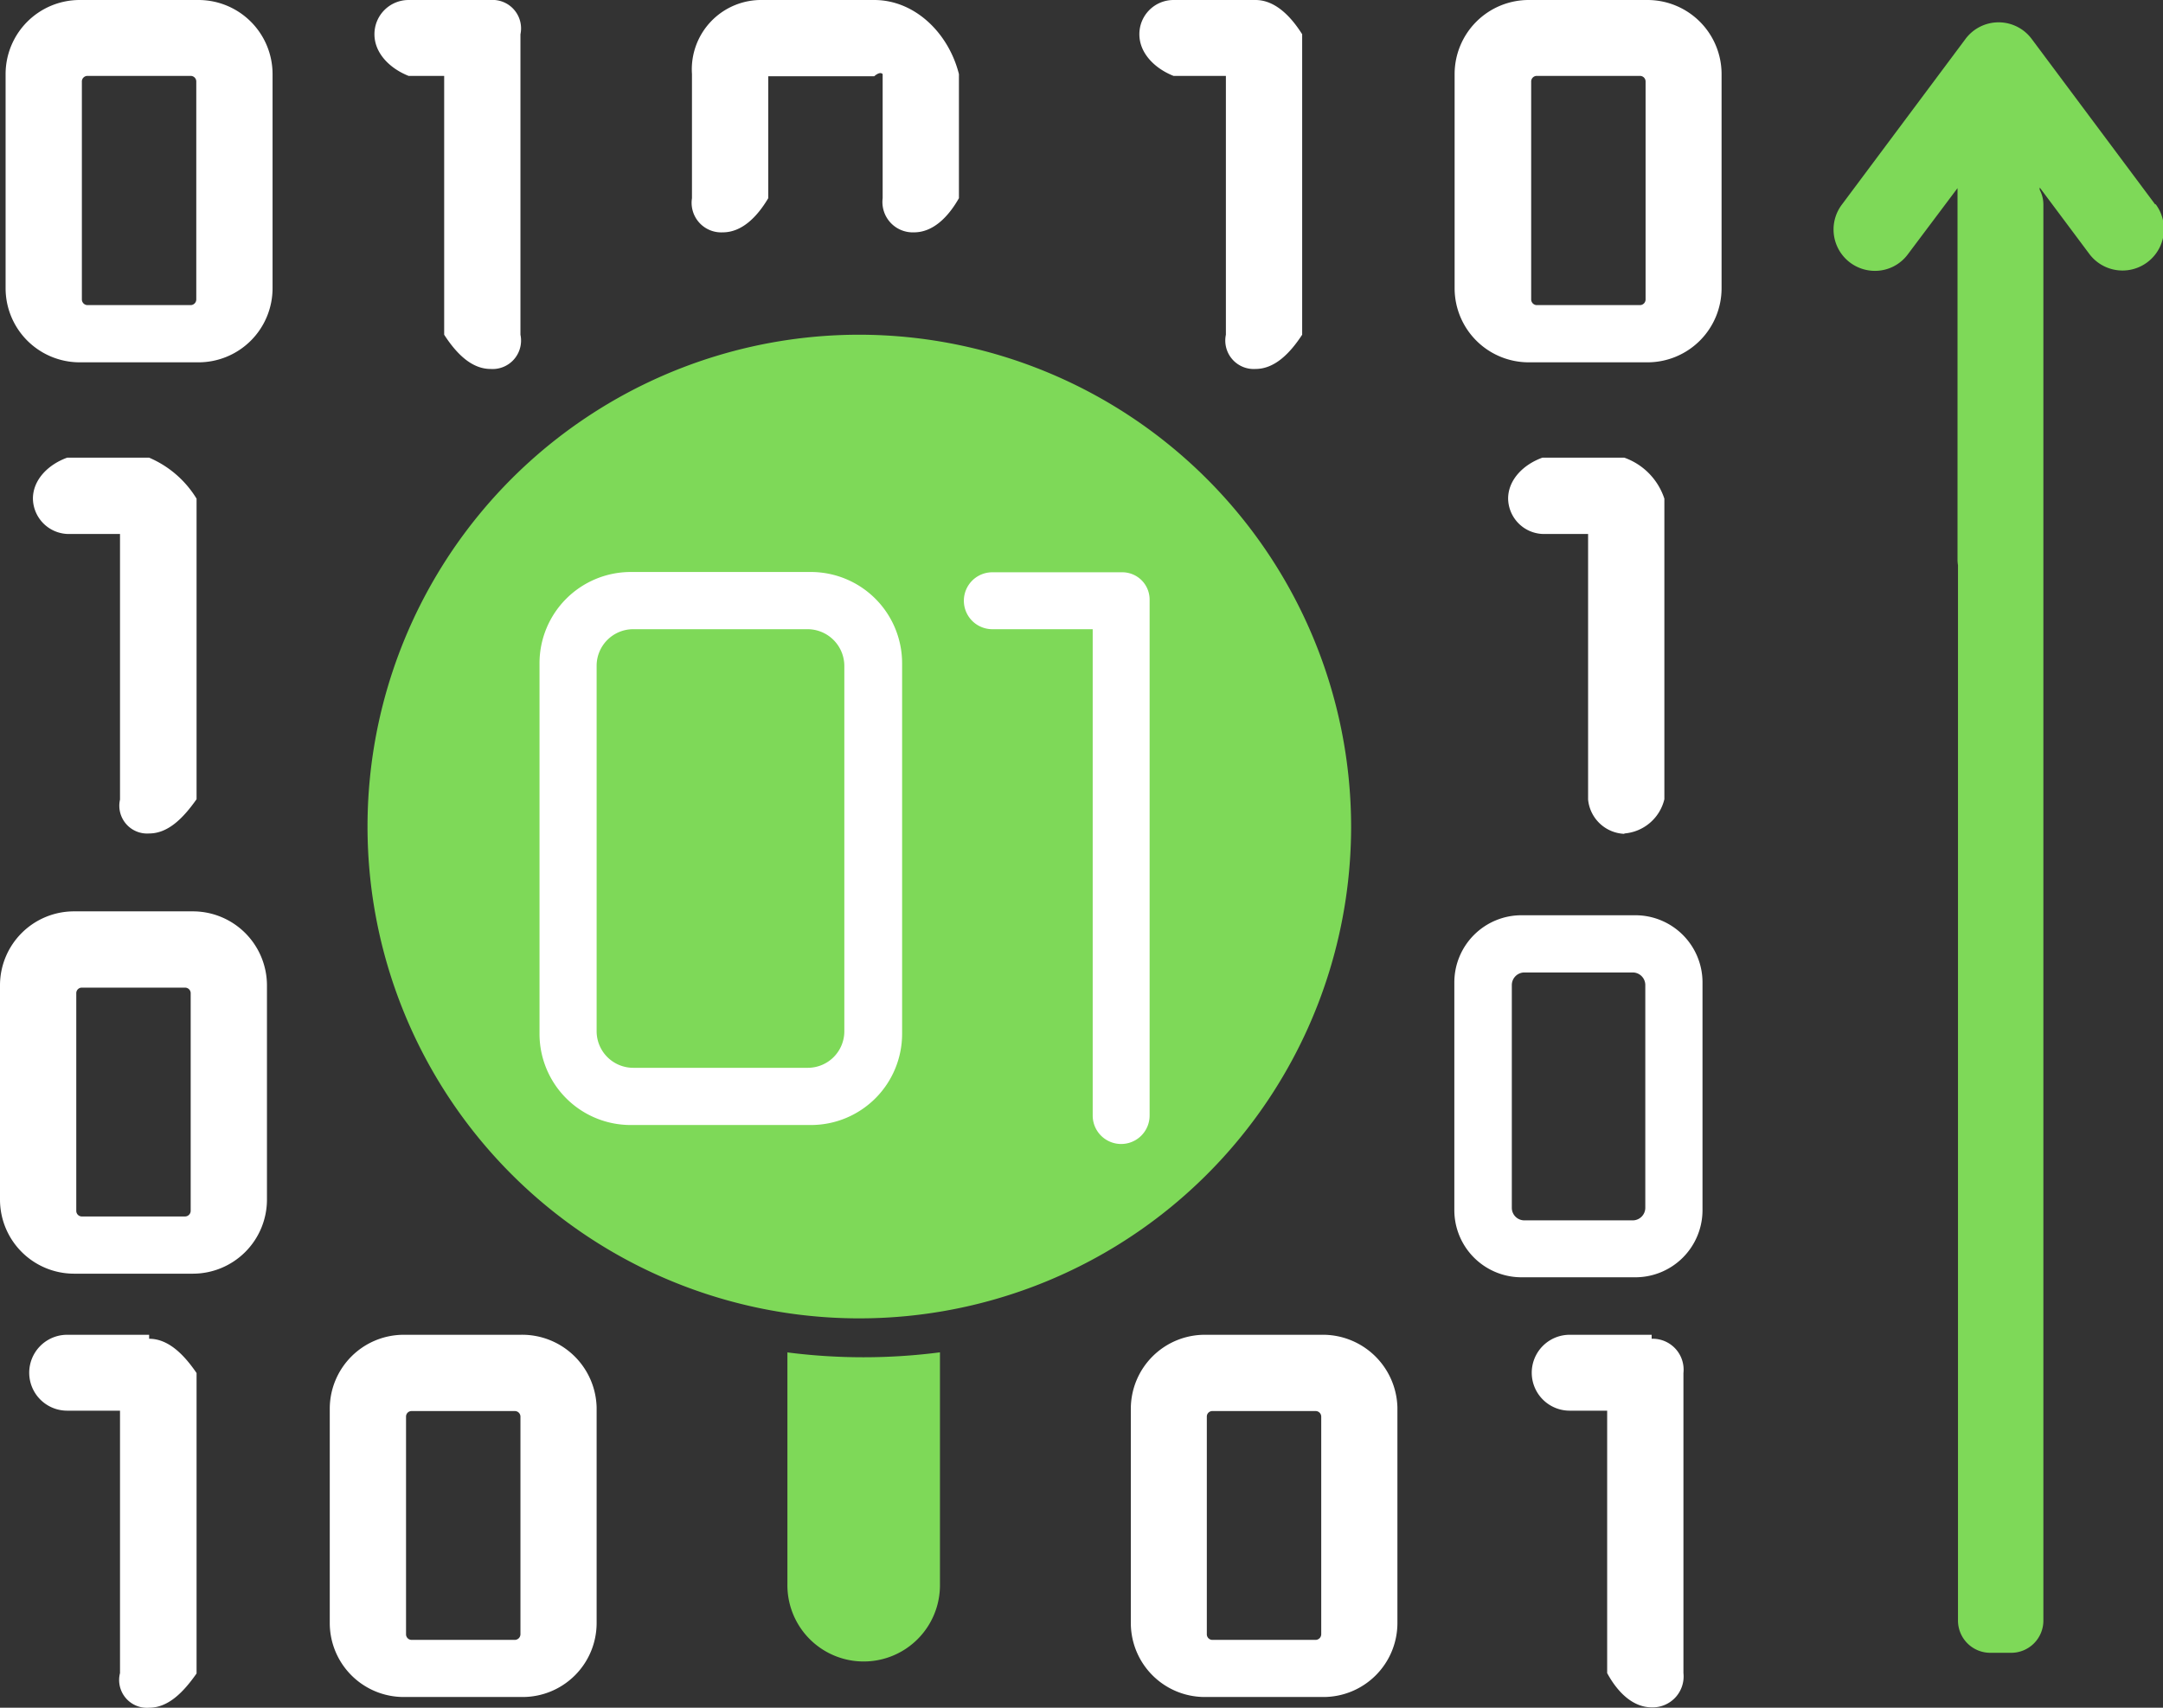 <svg xmlns="http://www.w3.org/2000/svg" viewBox="0 0 228 180"><rect x="0" y="0" width="228" height="180" fill="#333333" stroke="none"/><defs><style>.cls-1{fill:#fff;}.cls-2,.cls-3{fill:#7ed958;}.cls-3{fill-rule:evenodd;}</style></defs><g id="Calque_2" data-name="Calque 2"><g id="Priority_dataset" data-name="Priority dataset"><circle class="cls-1" cx="89.9" cy="87.16" r="48.61"/><path class="cls-1" d="M76.19,24.49c2,0,3.61-1.61,4.79-3.6V7.81c-1.18-.33-.59.23-.59.23H92.15s.59-.56.89-.23V20.89a3.2,3.2,0,0,0,3.31,3.6c2,0,3.6-1.61,4.73-3.6V7.81C100,3.5,96.45,0,92.15,0H80.39a7.31,7.31,0,0,0-7.45,7.81V20.89a3.12,3.12,0,0,0,3.25,3.6Z"/><path class="cls-1" d="M174.1,140.69h-8.64a4,4,0,0,0,0,8h3.95v27.66c1.08,2,2.7,3.61,4.69,3.61a3.26,3.26,0,0,0,3.35-3.61V144.72a3.26,3.26,0,0,0-3.35-3.61Z"/><path class="cls-1" d="M139.28,140.69H127a7.8,7.8,0,0,0-7.8,7.8v22.58a7.8,7.8,0,0,0,7.8,7.8H139.5a7.8,7.8,0,0,0,7.8-7.8V148.35a7.86,7.86,0,0,0-8-7.66Zm-.61,32.16H127.8a.59.59,0,0,1-.59-.6V149.32a.58.58,0,0,1,.59-.59h10.87a.59.59,0,0,1,.6.59v22.93A.6.6,0,0,1,138.67,172.85Z"/><path class="cls-1" d="M123.7,8h5.52V35.28a3,3,0,0,0,3.12,3.61c2,0,3.61-1.61,4.92-3.61V3.61C136,1.61,134.34,0,132.34,0H123.7a3.6,3.6,0,0,0-3.6,3.61C120.1,5.6,121.71,7.21,123.7,8Z"/><path class="cls-1" d="M173.66,0H161.14a7.81,7.81,0,0,0-7.81,7.81V30.38a7.81,7.81,0,0,0,7.81,7.81h12.52a7.81,7.81,0,0,0,7.81-7.81V7.81A7.81,7.81,0,0,0,173.66,0Zm-.82,32.16H162a.6.6,0,0,1-.6-.6V8.63A.59.59,0,0,1,162,8h10.87a.59.59,0,0,1,.59.59V31.56A.6.6,0,0,1,172.84,32.16Z"/><path class="cls-1" d="M15.72,87.85c2,0,3.6-1.62,5-3.61V52.56a10.83,10.83,0,0,0-5-4.32H7.08c-2,.72-3.61,2.33-3.61,4.32a3.79,3.79,0,0,0,3.61,3.72h5.57v28A2.93,2.93,0,0,0,15.72,87.85Z"/><path class="cls-1" d="M172.38,96.47h-12a7.08,7.08,0,0,0-7.08,7.08v24a7.08,7.08,0,0,0,7.08,7.08h12a7.08,7.08,0,0,0,7.08-7.08v-24A7.08,7.08,0,0,0,172.38,96.47Zm-.27,32.16H160.68a1.32,1.32,0,0,1-1.32-1.32V103.82a1.33,1.33,0,0,1,1.32-1.32h11.43a1.33,1.33,0,0,1,1.32,1.32v23.49A1.33,1.33,0,0,1,172.11,128.63Z"/><path class="cls-1" d="M171.22,87.85a4.72,4.72,0,0,0,4.22-3.61V52.56a6.86,6.86,0,0,0-4.22-4.32h-8.64c-2,.72-3.61,2.33-3.61,4.32a3.79,3.79,0,0,0,3.61,3.72h4.82v28a4,4,0,0,0,3.82,3.61Z"/><path class="cls-1" d="M20.92,0H8.4A7.81,7.81,0,0,0,.59,7.81V30.38A7.81,7.81,0,0,0,8.4,38.19H20.92a7.81,7.81,0,0,0,7.81-7.81V7.81A7.81,7.81,0,0,0,20.92,0ZM20.1,32.16H9.23a.6.6,0,0,1-.6-.6V8.63A.59.59,0,0,1,9.23,8H20.1a.59.59,0,0,1,.59.59V31.56A.6.6,0,0,1,20.1,32.16Z"/><path class="cls-1" d="M43.07,8h3.75V35.28c1.29,2,2.9,3.61,4.89,3.61a3,3,0,0,0,3.15-3.61V3.61A3,3,0,0,0,51.71,0H43.07a3.6,3.6,0,0,0-3.6,3.61C39.47,5.6,41.08,7.21,43.07,8Z"/><path class="cls-1" d="M15.72,140.69H7.08a4,4,0,0,0,0,8h5.57v27.66A2.93,2.93,0,0,0,15.72,180c2,0,3.6-1.61,5-3.61V144.72c-1.37-2-3-3.61-5-3.61Z"/><path class="cls-1" d="M54.87,140.69H42.56a7.8,7.8,0,0,0-7.8,7.8v22.58a7.8,7.8,0,0,0,7.8,7.8H55.09a7.8,7.8,0,0,0,7.8-7.8V148.35a7.85,7.85,0,0,0-8-7.66Zm-.61,32.16H43.39a.59.59,0,0,1-.59-.6V149.32a.58.58,0,0,1,.59-.59H54.26a.59.59,0,0,1,.6.59v22.93A.6.6,0,0,1,54.26,172.85Z"/><path class="cls-2" d="M90.59,35.28a51.84,51.84,0,1,0,51.83,51.84A51.9,51.9,0,0,0,90.59,35.28Zm-5.15,83.3h-19A9.61,9.61,0,0,1,56.87,109V69.91a9.62,9.62,0,0,1,9.61-9.62h19a9.62,9.62,0,0,1,9.61,9.62V109A9.61,9.61,0,0,1,85.44,118.58Zm35.74-1a3,3,0,0,1-6,0V66.32H104.6a3,3,0,1,1,0-6h13.7a2.88,2.88,0,0,1,2.88,2.88v54.42Z"/><path class="cls-2" d="M85.14,66.32H66.75a3.86,3.86,0,0,0-3.86,3.86v38.51a3.86,3.86,0,0,0,3.86,3.86H85.17A3.85,3.85,0,0,0,89,108.7V70.19a3.88,3.88,0,0,0-3.88-3.87Z"/><path class="cls-2" d="M83,142.54c0,.1,0,.2,0,.3V167a8,8,0,1,0,16.08.17V142.84c0-.1,0-.2,0-.3a62.88,62.88,0,0,1-16.14,0Z"/><path class="cls-1" d="M20.33,96.06H7.81A7.8,7.8,0,0,0,0,103.87v22.57a7.81,7.81,0,0,0,7.81,7.81H20.33a7.81,7.81,0,0,0,7.81-7.81V103.87A7.81,7.81,0,0,0,20.33,96.06Zm-.83,32.16H8.63a.59.59,0,0,1-.59-.6V104.69a.58.58,0,0,1,.59-.59H19.5a.59.59,0,0,1,.6.59v22.93A.6.6,0,0,1,19.5,128.22Z"/><path class="cls-3" d="M227.17,21.54l-13-17.42a4.35,4.35,0,0,0-7,0l-13,17.42a4.36,4.36,0,0,0,3.18,7,4.31,4.31,0,0,0,3.78-1.77l5.21-6.94V59.07a4.4,4.4,0,0,0,.05.51V170.82a3.4,3.4,0,0,0,3.39,3.39H212a3.39,3.39,0,0,0,3.39-3.39V21.59A3.29,3.29,0,0,0,215,20v-.24l5.23,7a4.35,4.35,0,0,0,7-5.23Z"/></g></g></svg>